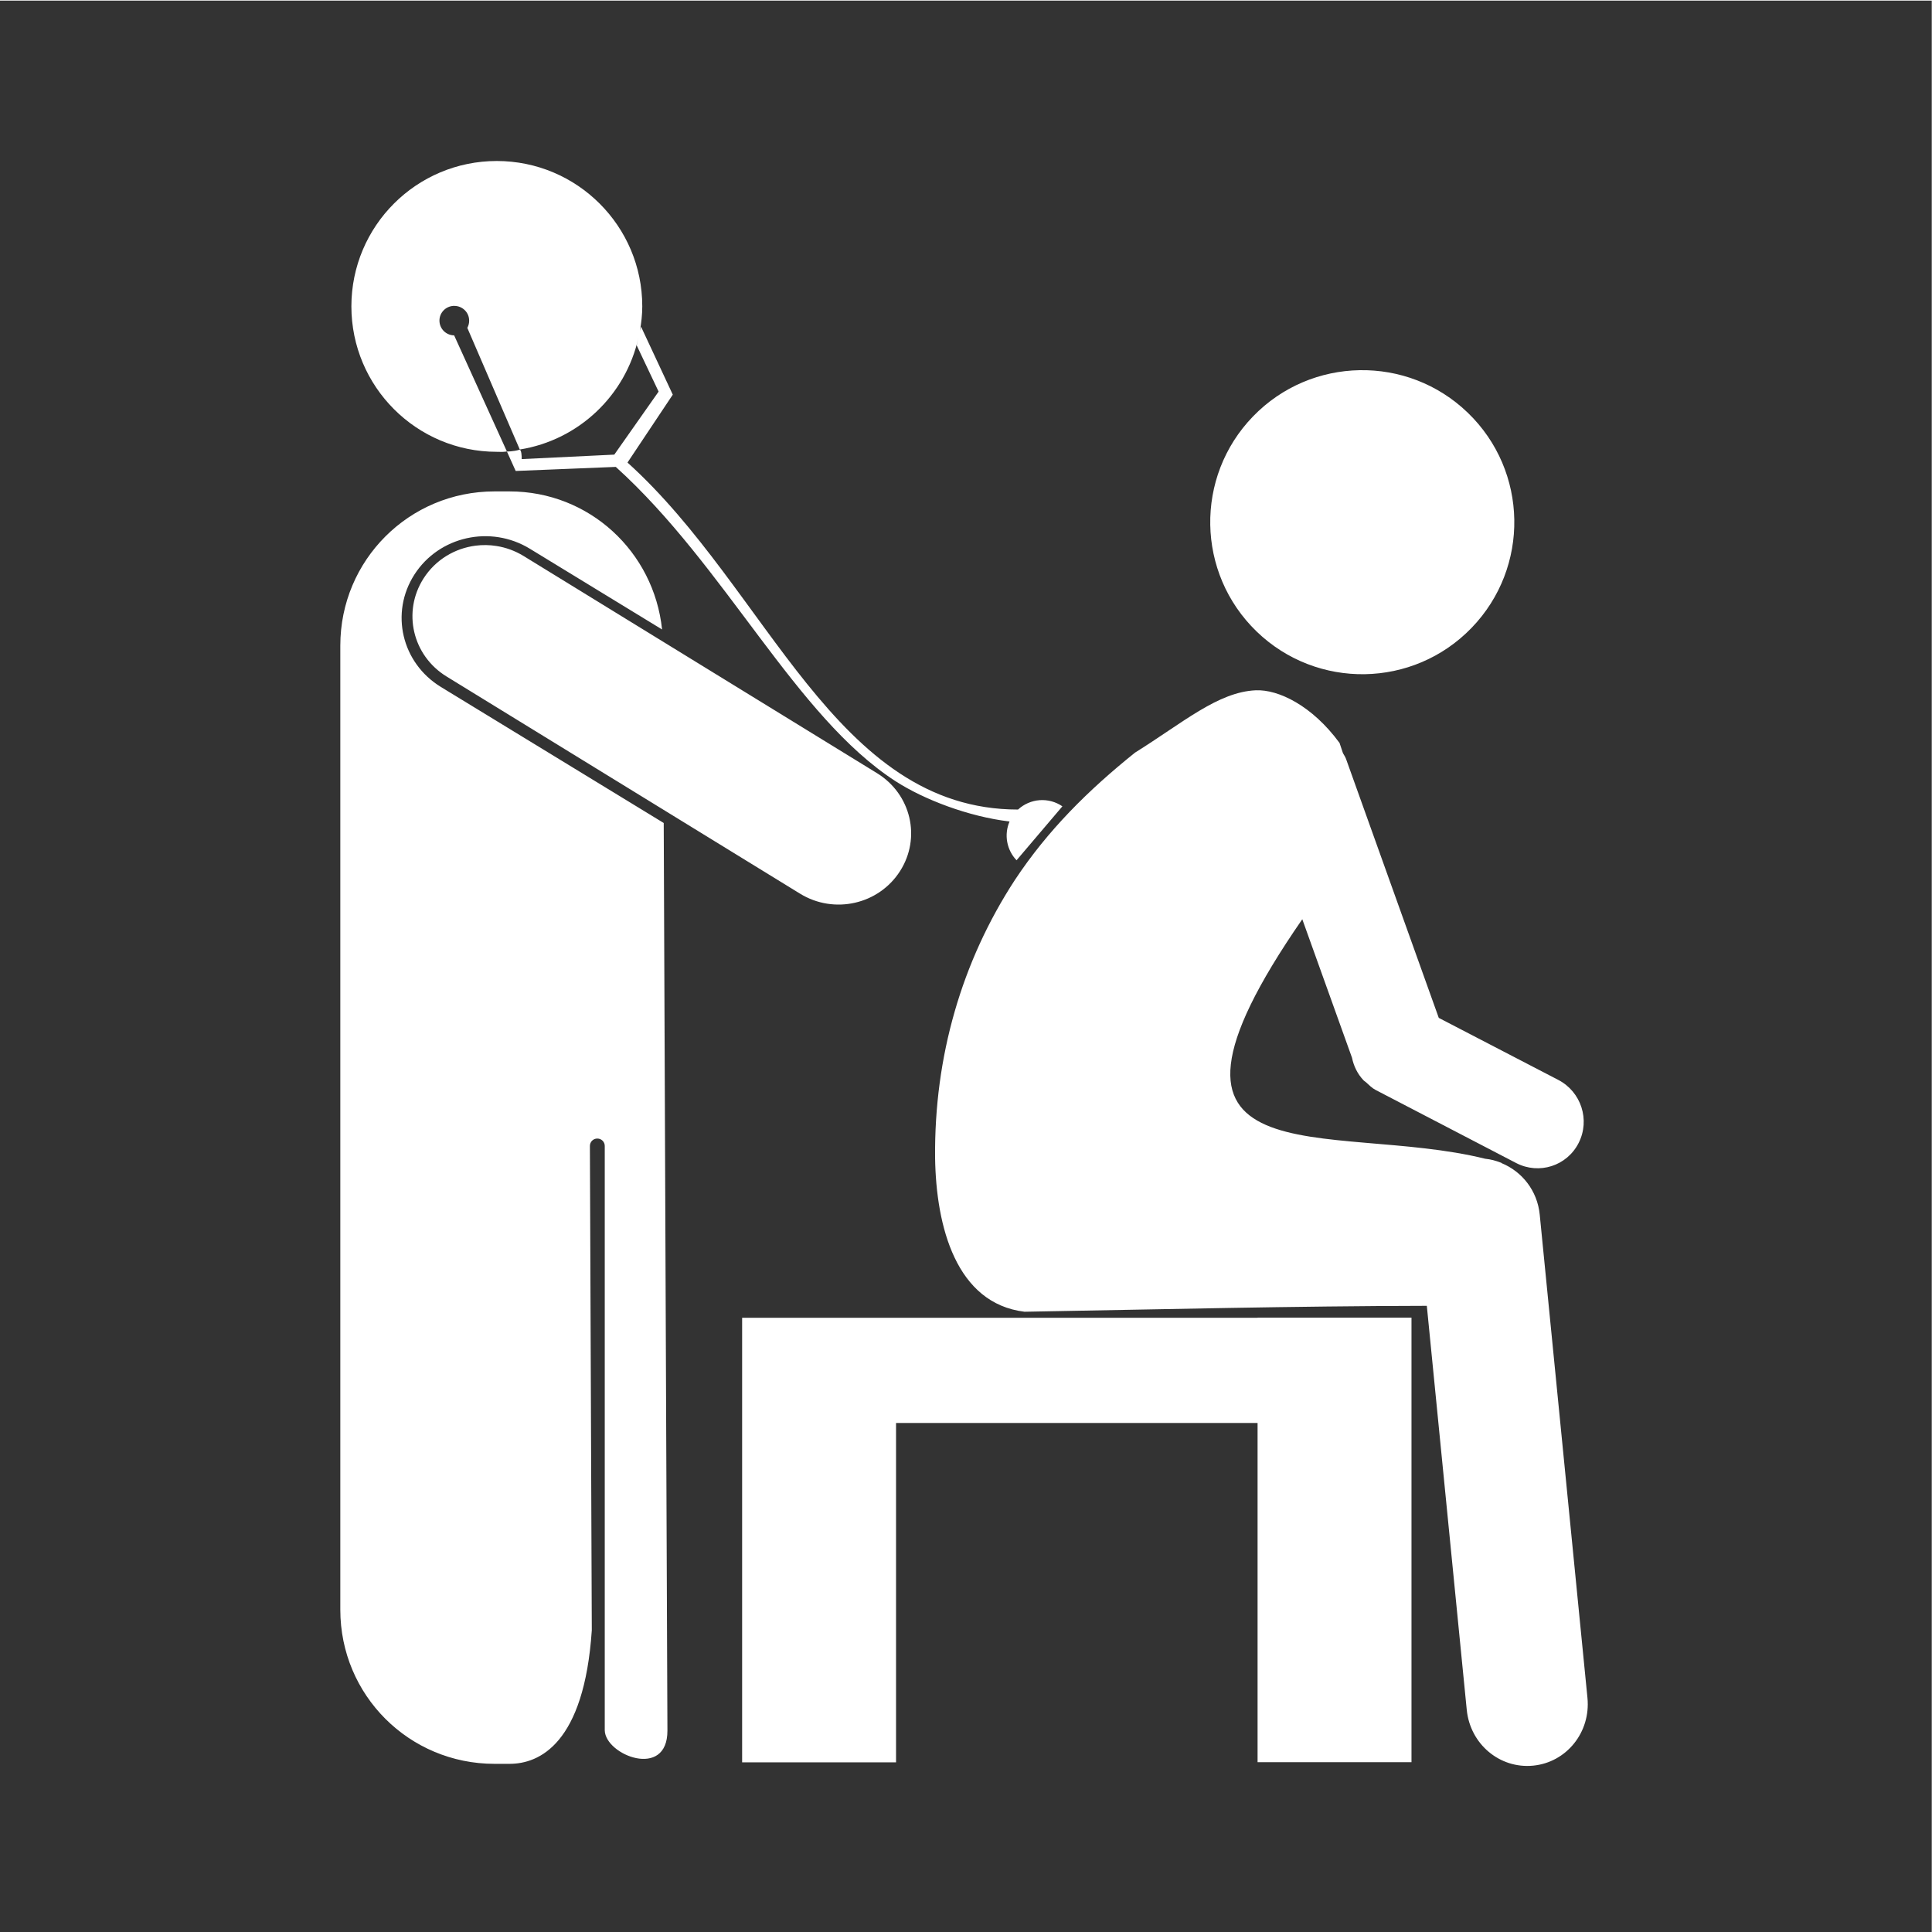 <svg width="48" height="48" viewBox="0 0 48 48" fill="none" xmlns="http://www.w3.org/2000/svg">
<g clip-path="url(#clip0)">
<path fill-rule="evenodd" clip-rule="evenodd" d="M-0.006 0.016V48.016H47.994V0.016H-0.006ZM12.342 4C14.336 4 15.957 5.616 15.957 7.611C15.957 7.821 15.933 8.023 15.898 8.223L15.926 8.115L16.715 9.805L15.59 11.492C19.094 14.653 20.741 20.113 25.293 20.113C25.44 19.977 25.63 19.895 25.83 19.88C26.03 19.866 26.229 19.919 26.395 20.033L25.256 21.373C25.135 21.247 25.055 21.089 25.024 20.918C24.993 20.747 25.013 20.57 25.082 20.41C24.06 20.288 22.954 19.864 22.248 19.408C19.765 17.803 18.025 14.062 15.299 11.6L12.812 11.701L12.594 11.217C12.505 11.23 12.443 11.229 12.342 11.225C10.347 11.224 8.731 9.606 8.73 7.611C8.731 5.616 10.347 4 12.342 4ZM12.594 11.217C12.594 11.217 12.753 11.221 12.904 11.174C12.957 11.158 12.965 11.358 12.961 11.406L15.262 11.295L16.363 9.729L15.818 8.58L15.861 8.393C15.542 9.824 14.378 10.934 12.914 11.168L11.613 8.152C11.614 8.148 11.613 8.145 11.613 8.141C11.642 8.086 11.657 8.026 11.656 7.965C11.656 7.763 11.491 7.6 11.287 7.6C11.278 7.599 11.27 7.599 11.262 7.6C11.068 7.613 10.918 7.772 10.918 7.965C10.918 8.166 11.08 8.33 11.283 8.332L12.594 11.217ZM33.779 9.197C34.746 9.18 35.718 9.531 36.469 10.256C37.97 11.705 38.012 14.097 36.562 15.598C35.113 17.099 32.721 17.139 31.221 15.69C29.72 14.24 29.679 11.848 31.129 10.348C31.854 9.598 32.813 9.214 33.779 9.197ZM12.285 12.209H12.66C14.644 12.209 16.247 13.71 16.449 15.639L13.164 13.633C12.188 13.037 10.909 13.322 10.297 14.273C9.685 15.225 9.979 16.472 10.955 17.068L16.49 20.447L16.582 42.994C16.587 44.217 15.035 43.604 15.025 42.988V28.471C15.025 28.368 14.942 28.287 14.84 28.287C14.738 28.287 14.656 28.368 14.656 28.471L14.703 40.504C14.513 43.329 13.396 43.822 12.66 43.822H12.285C10.164 43.822 8.455 42.116 8.455 39.994V16.039C8.455 13.917 10.164 12.209 12.285 12.209ZM11.815 13.557C11.986 13.535 12.161 13.537 12.334 13.565C12.565 13.601 12.794 13.683 13.006 13.812L21.789 19.209C22.635 19.729 22.891 20.813 22.361 21.643C21.831 22.472 20.723 22.723 19.877 22.203L11.094 16.807C10.248 16.287 9.994 15.2 10.523 14.371C10.821 13.905 11.301 13.623 11.815 13.557ZM31.199 17.15C31.763 17.126 32.602 17.532 33.281 18.459C33.292 18.492 33.35 18.665 33.365 18.711C33.393 18.761 33.424 18.805 33.443 18.859L35.746 25.289L38.715 26.83C39.284 27.126 39.511 27.824 39.221 28.396C38.931 28.969 38.237 29.19 37.668 28.895L34.197 27.09L34.178 27.08C34.085 27.032 34.017 26.96 33.943 26.893C33.921 26.871 33.894 26.86 33.873 26.836C33.725 26.678 33.633 26.487 33.59 26.279L32.355 22.838C27.752 29.492 33.039 27.833 36.9 28.789C37.033 28.802 37.16 28.836 37.281 28.883C37.291 28.886 37.297 28.89 37.307 28.893C37.307 28.895 37.307 28.896 37.307 28.898C37.813 29.106 38.195 29.58 38.254 30.176L39.44 42.184C39.523 43.035 38.922 43.785 38.092 43.867C37.261 43.949 36.526 43.332 36.441 42.48L35.449 32.443C32.135 32.449 28.868 32.53 25.453 32.59C23.76 32.383 23.256 30.486 23.232 28.762C23.209 26.257 23.89 23.893 25.213 21.865C26.034 20.624 27.036 19.633 28.199 18.699C29.393 17.954 30.259 17.192 31.199 17.15ZM31.244 32.736H35.068V43.781H31.244V35.353H22.262V43.785H18.438V35.353V32.74H22.262H31.244V32.736Z" fill="#333333"/>
</g>
<defs>
<clipPath id="clip0">
<rect width="48" height="48" fill="white"/>
</clipPath>
</defs>
</svg>
